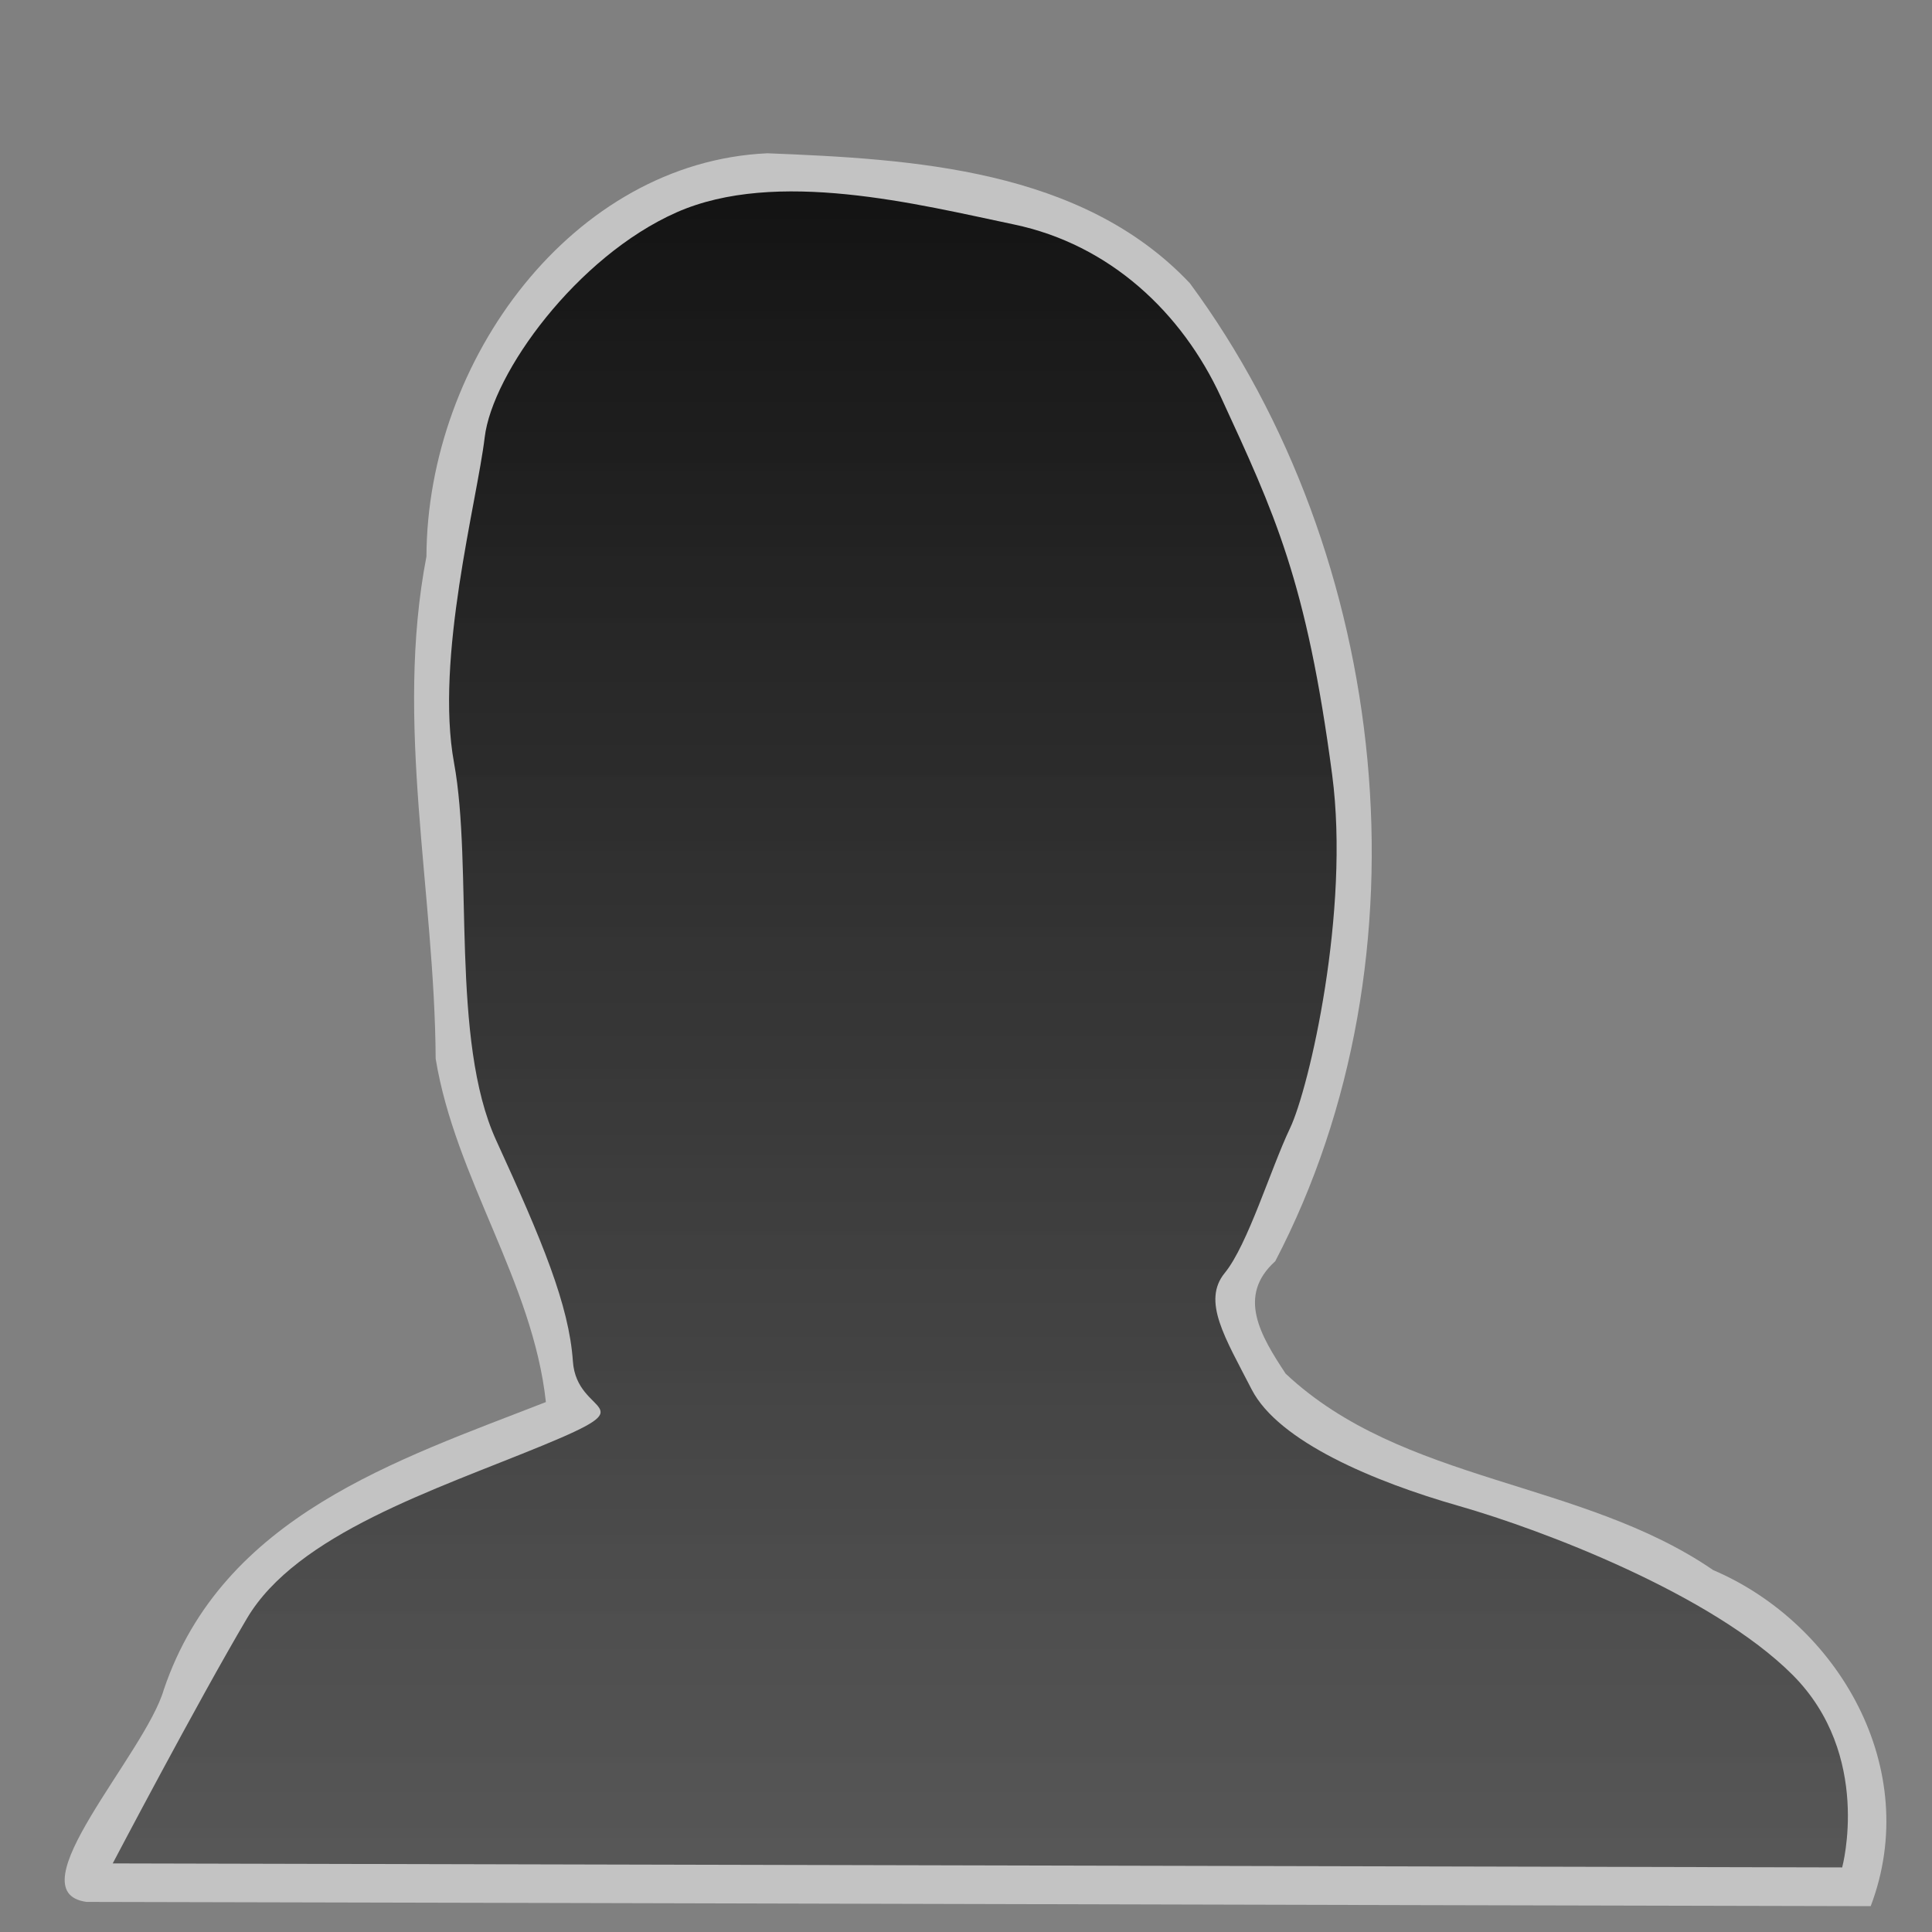 <?xml version="1.0" encoding="UTF-8" standalone="no"?>
<!-- Created with Inkscape (http://www.inkscape.org/) -->

<svg
   xmlns:dc="http://purl.org/dc/elements/1.1/"
   xmlns:cc="http://creativecommons.org/ns#"
   xmlns:rdf="http://www.w3.org/1999/02/22-rdf-syntax-ns#"
   xmlns:svg="http://www.w3.org/2000/svg"
   xmlns="http://www.w3.org/2000/svg"
   xmlns:xlink="http://www.w3.org/1999/xlink"
   xmlns:sodipodi="http://sodipodi.sourceforge.net/DTD/sodipodi-0.dtd"
   xmlns:inkscape="http://www.inkscape.org/namespaces/inkscape"
   width="40"
   height="40"
   id="svg2"
   version="1.1"
   inkscape:version="0.48.2 r9819"
   sodipodi:docname="icon-m-toolbar-addressbook.svg">
  <rect width="100%" height="100%" fill="#808080" stroke="none"/>
  <defs
     id="defs4">
    <linearGradient
       id="linearGradient3791">
      <stop
         style="stop-color:#444545;stop-opacity:1;"
         offset="0"
         id="stop3793" />
      <stop
         style="stop-color:#444545;stop-opacity:0.446;"
         offset="1"
         id="stop3795" />
    </linearGradient>
    <linearGradient
       y2="1047.849"
       x2="19.66"
       y1="1018.173"
       x1="19.413"
       gradientTransform="matrix(1.097,0,0,1,1010.353,-1041.791)"
       gradientUnits="userSpaceOnUse"
       id="linearGradient4063"
       xlink:href="#linearGradient14125-1"
       inkscape:collect="always" />
    <linearGradient
       y2="1047.849"
       x2="19.66"
       y1="1018.173"
       x1="19.413"
       gradientTransform="matrix(1.097,0,0,1,1010.353,-1041.791)"
       gradientUnits="userSpaceOnUse"
       id="linearGradient4059"
       xlink:href="#linearGradient14125-1"
       inkscape:collect="always" />
    <linearGradient
       y2="1047.849"
       x2="19.66"
       y1="1018.173"
       x1="19.413"
       gradientTransform="matrix(1.097,0,0,1,-1.821,-1001.545)"
       gradientUnits="userSpaceOnUse"
       id="linearGradient4055"
       xlink:href="#linearGradient14125-1"
       inkscape:collect="always" />
    <linearGradient
       y2="1047.849"
       x2="19.66"
       y1="1018.173"
       x1="19.413"
       gradientTransform="translate(1012.234,-1042.276)"
       gradientUnits="userSpaceOnUse"
       id="linearGradient4050"
       xlink:href="#linearGradient14125-1"
       inkscape:collect="always" />
    <linearGradient
       gradientTransform="translate(0.609,10.752)"
       y2="1047.849"
       x2="19.66"
       y1="1018.173"
       x1="19.413"
       gradientUnits="userSpaceOnUse"
       id="linearGradient4046"
       xlink:href="#linearGradient14125-1"
       inkscape:collect="always" />
    <linearGradient
       gradientTransform="translate(-24.492,-16.096)"
       y2="1047.849"
       x2="19.66"
       y1="1018.173"
       x1="19.413"
       gradientUnits="userSpaceOnUse"
       id="linearGradient4043"
       xlink:href="#linearGradient14125-1"
       inkscape:collect="always" />
    <linearGradient
       gradientTransform="translate(-24.492,-16.096)"
       y2="1047.849"
       x2="19.66"
       y1="1018.173"
       x1="19.413"
       gradientUnits="userSpaceOnUse"
       id="linearGradient4040"
       xlink:href="#linearGradient14125-1"
       inkscape:collect="always" />
    <linearGradient
       y2="1047.849"
       x2="19.66"
       y1="1018.173"
       x1="19.413"
       gradientUnits="userSpaceOnUse"
       id="linearGradient4037"
       xlink:href="#linearGradient14125-1"
       inkscape:collect="always" />
    <linearGradient
       y2="1047.849"
       x2="19.66"
       y1="1018.173"
       x1="19.413"
       gradientUnits="userSpaceOnUse"
       id="linearGradient4035"
       xlink:href="#linearGradient14125-1"
       inkscape:collect="always" />
    <linearGradient
       y2="1047.849"
       x2="19.66"
       y1="1018.173"
       x1="19.413"
       gradientUnits="userSpaceOnUse"
       id="linearGradient4033"
       xlink:href="#linearGradient14125-1"
       inkscape:collect="always" />
    <linearGradient
       y2="1047.849"
       x2="19.66"
       y1="1018.173"
       x1="19.413"
       gradientUnits="userSpaceOnUse"
       id="linearGradient4031"
       xlink:href="#linearGradient14125-1"
       inkscape:collect="always" />
    <linearGradient
       y2="1047.849"
       x2="19.66"
       y1="1018.173"
       x1="19.413"
       gradientUnits="userSpaceOnUse"
       id="linearGradient4025"
       xlink:href="#linearGradient14125-1"
       inkscape:collect="always" />
    <linearGradient
       y2="1047.849"
       x2="19.66"
       y1="1018.173"
       x1="19.413"
       gradientUnits="userSpaceOnUse"
       id="linearGradient4023"
       xlink:href="#linearGradient14125-1"
       inkscape:collect="always" />
    <linearGradient
       y2="1047.849"
       x2="19.66"
       y1="1018.173"
       x1="19.413"
       gradientUnits="userSpaceOnUse"
       id="linearGradient4021"
       xlink:href="#linearGradient14125-1"
       inkscape:collect="always" />
    <linearGradient
       id="linearGradient14125-1">
      <stop
         style="stop-color:#141414;stop-opacity:1;"
         offset="0"
         id="stop14127-5" />
      <stop
         style="stop-color:#505050;stop-opacity:0.91;"
         offset="1"
         id="stop14129-4" />
    </linearGradient>
    <linearGradient
       inkscape:collect="always"
       xlink:href="#linearGradient14125-1"
       id="linearGradient14131-1"
       x1="18.578"
       y1="1018.235"
       x2="18.702"
       y2="1046.922"
       gradientUnits="userSpaceOnUse" />
    <linearGradient
       inkscape:collect="always"
       xlink:href="#linearGradient14125-1"
       id="linearGradient14171"
       gradientUnits="userSpaceOnUse"
       x1="18.578"
       y1="1018.235"
       x2="18.702"
       y2="1046.922" />
    <linearGradient
       inkscape:collect="always"
       xlink:href="#linearGradient14125-1"
       id="linearGradient14173"
       gradientUnits="userSpaceOnUse"
       x1="18.578"
       y1="1018.235"
       x2="18.702"
       y2="1046.922" />
    <linearGradient
       inkscape:collect="always"
       xlink:href="#linearGradient14125-1"
       id="linearGradient14175"
       gradientUnits="userSpaceOnUse"
       x1="18.578"
       y1="1018.235"
       x2="18.702"
       y2="1046.922" />
    <linearGradient
       inkscape:collect="always"
       xlink:href="#linearGradient14125-1"
       id="linearGradient14178"
       gradientUnits="userSpaceOnUse"
       x1="18.578"
       y1="1018.235"
       x2="18.702"
       y2="1046.922" />
    <linearGradient
       inkscape:collect="always"
       xlink:href="#linearGradient14125-1"
       id="linearGradient14181"
       gradientUnits="userSpaceOnUse"
       x1="18.578"
       y1="1018.235"
       x2="18.702"
       y2="1046.922" />
    <linearGradient
       inkscape:collect="always"
       xlink:href="#linearGradient14125-1"
       id="linearGradient14184"
       gradientUnits="userSpaceOnUse"
       x1="18.578"
       y1="1018.235"
       x2="18.702"
       y2="1046.922"
       gradientTransform="translate(-0.155,0)" />
    <linearGradient
       inkscape:collect="always"
       xlink:href="#linearGradient14125-1"
       id="linearGradient14207"
       gradientUnits="userSpaceOnUse"
       x1="18.578"
       y1="1018.235"
       x2="18.702"
       y2="1046.922"
       gradientTransform="translate(-0.155,11.561)" />
    <linearGradient
       inkscape:collect="always"
       xlink:href="#linearGradient14125-1"
       id="linearGradient14209"
       gradientUnits="userSpaceOnUse"
       x1="18.578"
       y1="1018.235"
       x2="18.702"
       y2="1046.922"
       gradientTransform="translate(-0.155,23.122)" />
    <linearGradient
       inkscape:collect="always"
       xlink:href="#linearGradient14125-1"
       id="linearGradient14228-5"
       x1="19.413"
       y1="1018.173"
       x2="19.66"
       y2="1047.849"
       gradientUnits="userSpaceOnUse" />
    <linearGradient
       y2="36.645"
       x2="13.075"
       y1="1.52"
       x1="12.569"
       gradientTransform="matrix(1.27,0,0,1.27,-56.364,1012.313)"
       gradientUnits="userSpaceOnUse"
       id="linearGradient4961"
       xlink:href="#linearGradient3912"
       inkscape:collect="always" />
    <linearGradient
       y2="1051.43"
       x2="3.728"
       y1="1021.227"
       x1="3.584"
       gradientTransform="matrix(0.429,0,0,1,33.691,-2.448)"
       gradientUnits="userSpaceOnUse"
       id="linearGradient4958"
       xlink:href="#linearGradient3912"
       inkscape:collect="always" />
    <linearGradient
       id="linearGradient3912">
      <stop
         style="stop-color:#000000;stop-opacity:1;"
         offset="0"
         id="stop3914" />
      <stop
         style="stop-color:#282828;stop-opacity:0.502;"
         offset="1"
         id="stop3916" />
    </linearGradient>
    <linearGradient
       id="linearGradient3841">
      <stop
         style="stop-color:#282828;stop-opacity:1;"
         offset="0"
         id="stop3843" />
      <stop
         style="stop-color:#282828;stop-opacity:0.502;"
         offset="1"
         id="stop3845" />
    </linearGradient>
    <linearGradient
       inkscape:collect="always"
       xlink:href="#linearGradient3912"
       id="linearGradient3918"
       x1="0"
       y1="16"
       x2="32"
       y2="16"
       gradientUnits="userSpaceOnUse" />
    <linearGradient
       inkscape:collect="always"
       xlink:href="#linearGradient3912"
       id="linearGradient3925"
       gradientUnits="userSpaceOnUse"
       x1="12.569"
       y1="1.52"
       x2="13.075"
       y2="36.645"
       gradientTransform="translate(6.318,1019.445)" />
    <linearGradient
       inkscape:collect="always"
       xlink:href="#linearGradient3912"
       id="linearGradient3957"
       x1="3.584"
       y1="1021.227"
       x2="3.728"
       y2="1051.43"
       gradientUnits="userSpaceOnUse"
       gradientTransform="matrix(0.429,0,0,1,1.338,0)" />
    <linearGradient
       gradientTransform="translate(-1.147,1011.963)"
       y2="40.004"
       x2="19.931"
       y1="4.592"
       x1="19.931"
       spreadMethod="reflect"
       gradientUnits="userSpaceOnUse"
       id="linearGradient5485"
       xlink:href="#linearGradient20035"
       inkscape:collect="always" />
    <linearGradient
       y2="40.004"
       x2="19.931"
       y1="4.592"
       x1="19.931"
       spreadMethod="reflect"
       gradientUnits="userSpaceOnUse"
       id="linearGradient5482"
       xlink:href="#linearGradient20035"
       inkscape:collect="always" />
    <linearGradient
       y2="989.673"
       x2="33.289"
       y1="1048.109"
       x1="33.289"
       gradientTransform="matrix(0.663,0,0,0.663,-0.394,355.641)"
       gradientUnits="userSpaceOnUse"
       id="linearGradient5480"
       xlink:href="#linearGradient19006-4"
       inkscape:collect="always" />
    <linearGradient
       y2="1009.988"
       x2="23.037"
       y1="1051.598"
       x1="23.037"
       gradientUnits="userSpaceOnUse"
       id="linearGradient5478"
       xlink:href="#linearGradient19869"
       inkscape:collect="always" />
    <linearGradient
       spreadMethod="reflect"
       gradientUnits="userSpaceOnUse"
       y2="40.004"
       x2="19.931"
       y1="4.592"
       x1="19.931"
       id="linearGradient5465"
       xlink:href="#linearGradient20035"
       inkscape:collect="always" />
    <linearGradient
       y2="1037.349"
       x2="24.384"
       y1="1012.379"
       x1="28.148"
       gradientTransform="matrix(0.716,-0.698,0.698,0.716,-715.827,305.431)"
       gradientUnits="userSpaceOnUse"
       id="linearGradient5433"
       xlink:href="#linearGradient20035"
       inkscape:collect="always" />
    <linearGradient
       y2="1037.349"
       x2="24.384"
       y1="1008.223"
       x1="24.255"
       gradientTransform="translate(30.995,-13.842)"
       gradientUnits="userSpaceOnUse"
       id="linearGradient5430"
       xlink:href="#linearGradient20035"
       inkscape:collect="always" />
    <linearGradient
       y2="1037.349"
       x2="24.384"
       y1="1008.223"
       x1="24.255"
       gradientTransform="translate(2.717,2.378)"
       gradientUnits="userSpaceOnUse"
       id="linearGradient20047"
       xlink:href="#linearGradient20035"
       inkscape:collect="always" />
    <linearGradient
       gradientTransform="translate(2.717,2.378)"
       gradientUnits="userSpaceOnUse"
       y2="1037.349"
       x2="24.384"
       y1="1008.223"
       x1="24.255"
       id="linearGradient20041"
       xlink:href="#linearGradient20035"
       inkscape:collect="always" />
    <linearGradient
       inkscape:collect="always"
       xlink:href="#linearGradient19006-4"
       id="linearGradient19907"
       gradientUnits="userSpaceOnUse"
       gradientTransform="matrix(0.663,0,0,0.663,-0.394,355.641)"
       x1="33.289"
       y1="1048.109"
       x2="33.289"
       y2="989.673" />
    <linearGradient
       id="linearGradient19006-4"
       inkscape:collect="always">
      <stop
         id="stop19008-9"
         offset="0"
         style="stop-color:#e8e8e8;stop-opacity:1;" />
      <stop
         id="stop19010-8"
         offset="1"
         style="stop-color:#e8e8e8;stop-opacity:0;" />
    </linearGradient>
    <linearGradient
       y2="989.673"
       x2="33.289"
       y1="1048.109"
       x1="33.289"
       gradientTransform="matrix(0.663,0,0,0.663,-0.394,355.641)"
       gradientUnits="userSpaceOnUse"
       id="linearGradient19883"
       xlink:href="#linearGradient19006-4"
       inkscape:collect="always" />
    <linearGradient
       id="linearGradient19869">
      <stop
         style="stop-color:#ffffff;stop-opacity:1;"
         offset="0"
         id="stop19871" />
      <stop
         id="stop19875"
         offset="0.5"
         style="stop-color:#ffffff;stop-opacity:0.498;" />
      <stop
         style="stop-color:#252327;stop-opacity:0.754;"
         offset="1"
         id="stop19873" />
    </linearGradient>
    <linearGradient
       y2="1009.988"
       x2="23.037"
       y1="1051.598"
       x1="23.037"
       gradientUnits="userSpaceOnUse"
       id="linearGradient19881"
       xlink:href="#linearGradient19869"
       inkscape:collect="always" />
    <linearGradient
       y2="1047.951"
       x2="33.033"
       y1="989.443"
       x1="33.033"
       gradientTransform="matrix(0.651,0,0,0.651,0.212,368.154)"
       gradientUnits="userSpaceOnUse"
       id="linearGradient19032"
       xlink:href="#linearGradient19006"
       inkscape:collect="always" />
    <radialGradient
       gradientUnits="userSpaceOnUse"
       gradientTransform="matrix(1,-0.003,0.002,0.713,-0.648,51.876)"
       r="428.146"
       fy="364.412"
       fx="628.278"
       cy="364.412"
       cx="628.278"
       id="radialGradient14273"
       xlink:href="#linearGradient14267"
       inkscape:collect="always" />
    <linearGradient
       y2="1047.849"
       x2="19.66"
       y1="1018.173"
       x1="19.413"
       gradientUnits="userSpaceOnUse"
       id="linearGradient14253"
       xlink:href="#linearGradient14125"
       inkscape:collect="always" />
    <linearGradient
       y2="1047.849"
       x2="19.66"
       y1="1018.173"
       x1="19.413"
       gradientUnits="userSpaceOnUse"
       id="linearGradient14251"
       xlink:href="#linearGradient14125"
       inkscape:collect="always" />
    <linearGradient
       y2="1047.849"
       x2="19.66"
       y1="1018.173"
       x1="19.413"
       gradientUnits="userSpaceOnUse"
       id="linearGradient14249"
       xlink:href="#linearGradient14125"
       inkscape:collect="always" />
    <linearGradient
       gradientUnits="userSpaceOnUse"
       y2="1047.849"
       x2="19.66"
       y1="1018.173"
       x1="19.413"
       id="linearGradient14228"
       xlink:href="#linearGradient14125"
       inkscape:collect="always" />
    <linearGradient
       gradientUnits="userSpaceOnUse"
       y2="1046.922"
       x2="18.702"
       y1="1018.235"
       x1="18.578"
       id="linearGradient14131"
       xlink:href="#linearGradient14125"
       inkscape:collect="always" />
    <linearGradient
       id="linearGradient14125">
      <stop
         id="stop14127"
         offset="0"
         style="stop-color:#141414;stop-opacity:0.808;" />
      <stop
         id="stop14129"
         offset="1"
         style="stop-color:#505050;stop-opacity:0.208;" />
    </linearGradient>
    <linearGradient
       id="linearGradient14257">
      <stop
         id="stop14259"
         offset="0"
         style="stop-color:#cecece;stop-opacity:1;" />
      <stop
         id="stop14261"
         offset="1"
         style="stop-color:#e8e8e8;stop-opacity:1;" />
    </linearGradient>
    <linearGradient
       id="linearGradient14267"
       inkscape:collect="always">
      <stop
         id="stop14269"
         offset="0"
         style="stop-color:#858789;stop-opacity:1;" />
      <stop
         id="stop14271"
         offset="1"
         style="stop-color:#858789;stop-opacity:0;" />
    </linearGradient>
    <linearGradient
       id="linearGradient19006"
       inkscape:collect="always">
      <stop
         id="stop19008"
         offset="0"
         style="stop-color:#e8e8e8;stop-opacity:1;" />
      <stop
         id="stop19010"
         offset="1"
         style="stop-color:#e8e8e8;stop-opacity:0;" />
    </linearGradient>
    <linearGradient
       id="linearGradient20035">
      <stop
         id="stop20037"
         offset="0"
         style="stop-color:#000000;stop-opacity:1;" />
      <stop
         id="stop20039"
         offset="1"
         style="stop-color:#282828;stop-opacity:0.91;" />
    </linearGradient>
    <linearGradient
       inkscape:collect="always"
       xlink:href="#linearGradient20035"
       id="linearGradient3971"
       gradientUnits="userSpaceOnUse"
       x1="21.521"
       y1="8.469"
       x2="21.521"
       y2="35.894" />
    <linearGradient
       inkscape:collect="always"
       xlink:href="#linearGradient14125-1"
       id="linearGradient4053"
       x1="20.385"
       y1="3.535"
       x2="20.385"
       y2="35.898"
       gradientUnits="userSpaceOnUse"
       gradientTransform="matrix(1,0,0,1.231,-0.795,1008.856)" />
    <linearGradient
       inkscape:collect="always"
       xlink:href="#linearGradient14125-1"
       id="linearGradient4057"
       gradientUnits="userSpaceOnUse"
       x1="20.385"
       y1="3.535"
       x2="20.385"
       y2="35.898"
       gradientTransform="translate(1.554,24.386)" />
    <linearGradient
       inkscape:collect="always"
       xlink:href="#linearGradient14125-1"
       id="linearGradient4064"
       gradientUnits="userSpaceOnUse"
       gradientTransform="translate(-1.846,1015.504)"
       x1="20.385"
       y1="3.535"
       x2="20.385"
       y2="35.898" />
    <linearGradient
       inkscape:collect="always"
       xlink:href="#linearGradient14125-1"
       id="linearGradient4072"
       gradientUnits="userSpaceOnUse"
       x1="20.385"
       y1="3.535"
       x2="20.385"
       y2="35.898"
       gradientTransform="translate(7.772,24.968)" />
    <linearGradient
       inkscape:collect="always"
       xlink:href="#linearGradient14125-1"
       id="linearGradient4077"
       gradientUnits="userSpaceOnUse"
       gradientTransform="matrix(1,0,0,1.231,-0.309,1008.845)"
       x1="20.385"
       y1="3.535"
       x2="20.385"
       y2="35.898" />
    <linearGradient
       inkscape:collect="always"
       xlink:href="#linearGradient14125-1"
       id="linearGradient4081"
       gradientUnits="userSpaceOnUse"
       gradientTransform="matrix(1,0,0,1.231,-1.122,1009.255)"
       x1="20.385"
       y1="3.535"
       x2="20.385"
       y2="35.898" />
    <linearGradient
       inkscape:collect="always"
       xlink:href="#linearGradient14125-1"
       id="linearGradient4091"
       gradientUnits="userSpaceOnUse"
       gradientTransform="matrix(1,0,0,1.231,1.065,1032.646)"
       x1="20.385"
       y1="3.535"
       x2="20.385"
       y2="35.898" />
    <linearGradient
       inkscape:collect="always"
       xlink:href="#linearGradient14125-1"
       id="linearGradient4108"
       x1="18.18"
       y1="25.665"
       x2="18.18"
       y2="53.556"
       gradientUnits="userSpaceOnUse"
       gradientTransform="translate(-0.979,990.849)" />
    <linearGradient
       inkscape:collect="always"
       xlink:href="#linearGradient14125-1"
       id="linearGradient4119"
       gradientUnits="userSpaceOnUse"
       gradientTransform="translate(-3.66,-18.144)"
       x1="18.18"
       y1="25.665"
       x2="18.18"
       y2="53.556" />
    <linearGradient
       inkscape:collect="always"
       xlink:href="#linearGradient14125-1"
       id="linearGradient4121"
       gradientUnits="userSpaceOnUse"
       gradientTransform="translate(-0.979,-21.546)"
       x1="18.18"
       y1="25.665"
       x2="18.18"
       y2="53.556" />
    <linearGradient
       inkscape:collect="always"
       xlink:href="#linearGradient14125-1"
       id="linearGradient4128"
       gradientUnits="userSpaceOnUse"
       gradientTransform="translate(15.773,1014.869)"
       x1="18.18"
       y1="25.665"
       x2="18.18"
       y2="53.556" />
    <linearGradient
       inkscape:collect="always"
       xlink:href="#linearGradient14125-1"
       id="linearGradient4131"
       gradientUnits="userSpaceOnUse"
       gradientTransform="translate(-3.454,996.364)"
       x1="18.18"
       y1="25.665"
       x2="18.18"
       y2="53.556" />
    <linearGradient
       inkscape:collect="always"
       xlink:href="#linearGradient14125-1"
       id="linearGradient4133"
       gradientUnits="userSpaceOnUse"
       gradientTransform="translate(-0.269,992.962)"
       x1="18.18"
       y1="25.665"
       x2="18.18"
       y2="53.556" />
    <linearGradient
       inkscape:collect="always"
       xlink:href="#linearGradient14125-1"
       id="linearGradient4151"
       gradientUnits="userSpaceOnUse"
       gradientTransform="matrix(1,0,0,1.231,-0.795,1008.856)"
       x1="20.385"
       y1="3.535"
       x2="20.385"
       y2="35.898" />
    <linearGradient
       inkscape:collect="always"
       xlink:href="#linearGradient14125-1"
       id="linearGradient4222"
       x1="63.032"
       y1="1013.492"
       x2="63.032"
       y2="1053.922"
       gradientUnits="userSpaceOnUse"
       gradientTransform="matrix(0.827,0,0,0.827,-33.797,178.611)" />
    <linearGradient
       inkscape:collect="always"
       xlink:href="#linearGradient14125-1"
       id="linearGradient5048"
       gradientUnits="userSpaceOnUse"
       gradientTransform="matrix(0.827,0,0,0.827,-34.915,174.606)"
       x1="63.032"
       y1="1013.492"
       x2="63.032"
       y2="1053.922" />
    <linearGradient
       inkscape:collect="always"
       xlink:href="#linearGradient14125-1"
       id="linearGradient5052"
       gradientUnits="userSpaceOnUse"
       gradientTransform="matrix(0.827,0,0,0.827,-40.225,173.86)"
       x1="63.032"
       y1="1013.492"
       x2="63.032"
       y2="1053.922" />
    <linearGradient
       inkscape:collect="always"
       xlink:href="#linearGradient14125-1"
       id="linearGradient5062"
       gradientUnits="userSpaceOnUse"
       gradientTransform="matrix(0.852,0,0,0.893,-36.014,111.588)"
       x1="63.032"
       y1="1013.492"
       x2="63.032"
       y2="1053.922" />
    <linearGradient
       inkscape:collect="always"
       xlink:href="#linearGradient14125-1"
       id="linearGradient5074"
       gradientUnits="userSpaceOnUse"
       gradientTransform="matrix(1.184,0,0,1.184,-52.155,-191.339)"
       x1="63.032"
       y1="1013.492"
       x2="63.032"
       y2="1053.922" />
    <linearGradient
       inkscape:collect="always"
       xlink:href="#linearGradient14125-1"
       id="linearGradient5078"
       gradientUnits="userSpaceOnUse"
       gradientTransform="matrix(2.229,0,0,2.229,-102.051,-1252.352)"
       x1="63.032"
       y1="1013.492"
       x2="63.032"
       y2="1053.922" />
  </defs>
  <sodipodi:namedview
     id="base"
     pagecolor="#ffffff"
     bordercolor="#666666"
     borderopacity="1.0"
     inkscape:pageopacity="0.0"
     inkscape:pageshadow="2"
     inkscape:zoom="14.577149"
     inkscape:cx="22.008404"
     inkscape:cy="20.785715"
     inkscape:document-units="px"
     inkscape:current-layer="layer1"
     showgrid="false"
     inkscape:window-width="1378"
     inkscape:window-height="923"
     inkscape:window-x="132"
     inkscape:window-y="25"
     inkscape:window-maximized="0" />
  <g
     inkscape:label="Layer 1"
     inkscape:groupmode="layer"
     id="layer1"
     transform="translate(0,-1012.395)">
    <rect
       style="fill:#ffffff;fill-opacity:0;stroke:none"
       id="rect3973"
       width="39.897"
       height="40"
       x="0.052"
       y="0.052"
       ry="0"
       inkscape:export-filename="/home/jakub/Projects/meego-handset-theme-darko/blanco/meegotouch/icons/icon-m-toolbar-send-chat.png"
       inkscape:export-xdpi="90.129997"
       inkscape:export-ydpi="90.129997"
       transform="translate(0,1012.395)" />
    <path
       style="fill:#ffffff;fill-opacity:0.525;stroke:none"
       d="m 15.878,1015.569 c -4.013,0.186 -7.033,4.27 -7.049,8.347 -0.663,3.442 0.17,6.928 0.191,10.399 0.409,2.487 2.011,4.614 2.282,7.108 -3.067,1.199 -6.69,2.352 -7.91,5.952 -0.386,1.335 -3.112,4.192 -1.6,4.397 12.313,0.026 24.626,0.062 36.939,0.088 1.08,-2.846 -0.671,-5.852 -3.261,-6.958 -2.731,-1.873 -6.43,-1.791 -8.852,-4.067 -0.524,-0.792 -1.011,-1.611 -0.215,-2.328 3.293,-6.309 2.385,-14.622 -1.768,-20.248 -2.24,-2.374 -5.75,-2.572 -8.757,-2.691 z"
       id="path5076"
       inkscape:connector-curvature="0" />
    <path
       style="fill:url(#linearGradient5062);fill-opacity:1;stroke:none"
       d="m 2.333,1050.975 35.807,0.083 c 0,0 0.635,-2.329 -1.032,-3.992 -1.667,-1.663 -5.161,-2.994 -6.907,-3.493 -1.747,-0.499 -3.732,-1.331 -4.287,-2.412 -0.556,-1.081 -1.032,-1.83 -0.556,-2.412 0.476,-0.582 0.953,-2.162 1.35,-2.994 0.397,-0.832 1.246,-4.498 0.873,-7.319 -0.532,-4.022 -1.191,-5.406 -2.302,-7.818 -0.809,-1.755 -2.302,-3.16 -4.287,-3.576 -1.985,-0.416 -4.922,-1.164 -6.987,-0.249 -2.064,0.915 -3.811,3.327 -3.97,4.657 -0.159,1.331 -1.032,4.574 -0.635,6.737 0.397,2.162 -0.079,5.739 0.873,7.818 0.953,2.079 1.508,3.41 1.588,4.574 0.079,1.164 1.588,0.832 -0.635,1.747 -2.223,0.915 -5.081,1.83 -6.113,3.576 -1.032,1.746 -2.779,5.073 -2.779,5.073 z"
       id="path4206"
       inkscape:connector-curvature="0"
       sodipodi:nodetypes="ccccsscssscsssssccc" />
  </g>
</svg>
